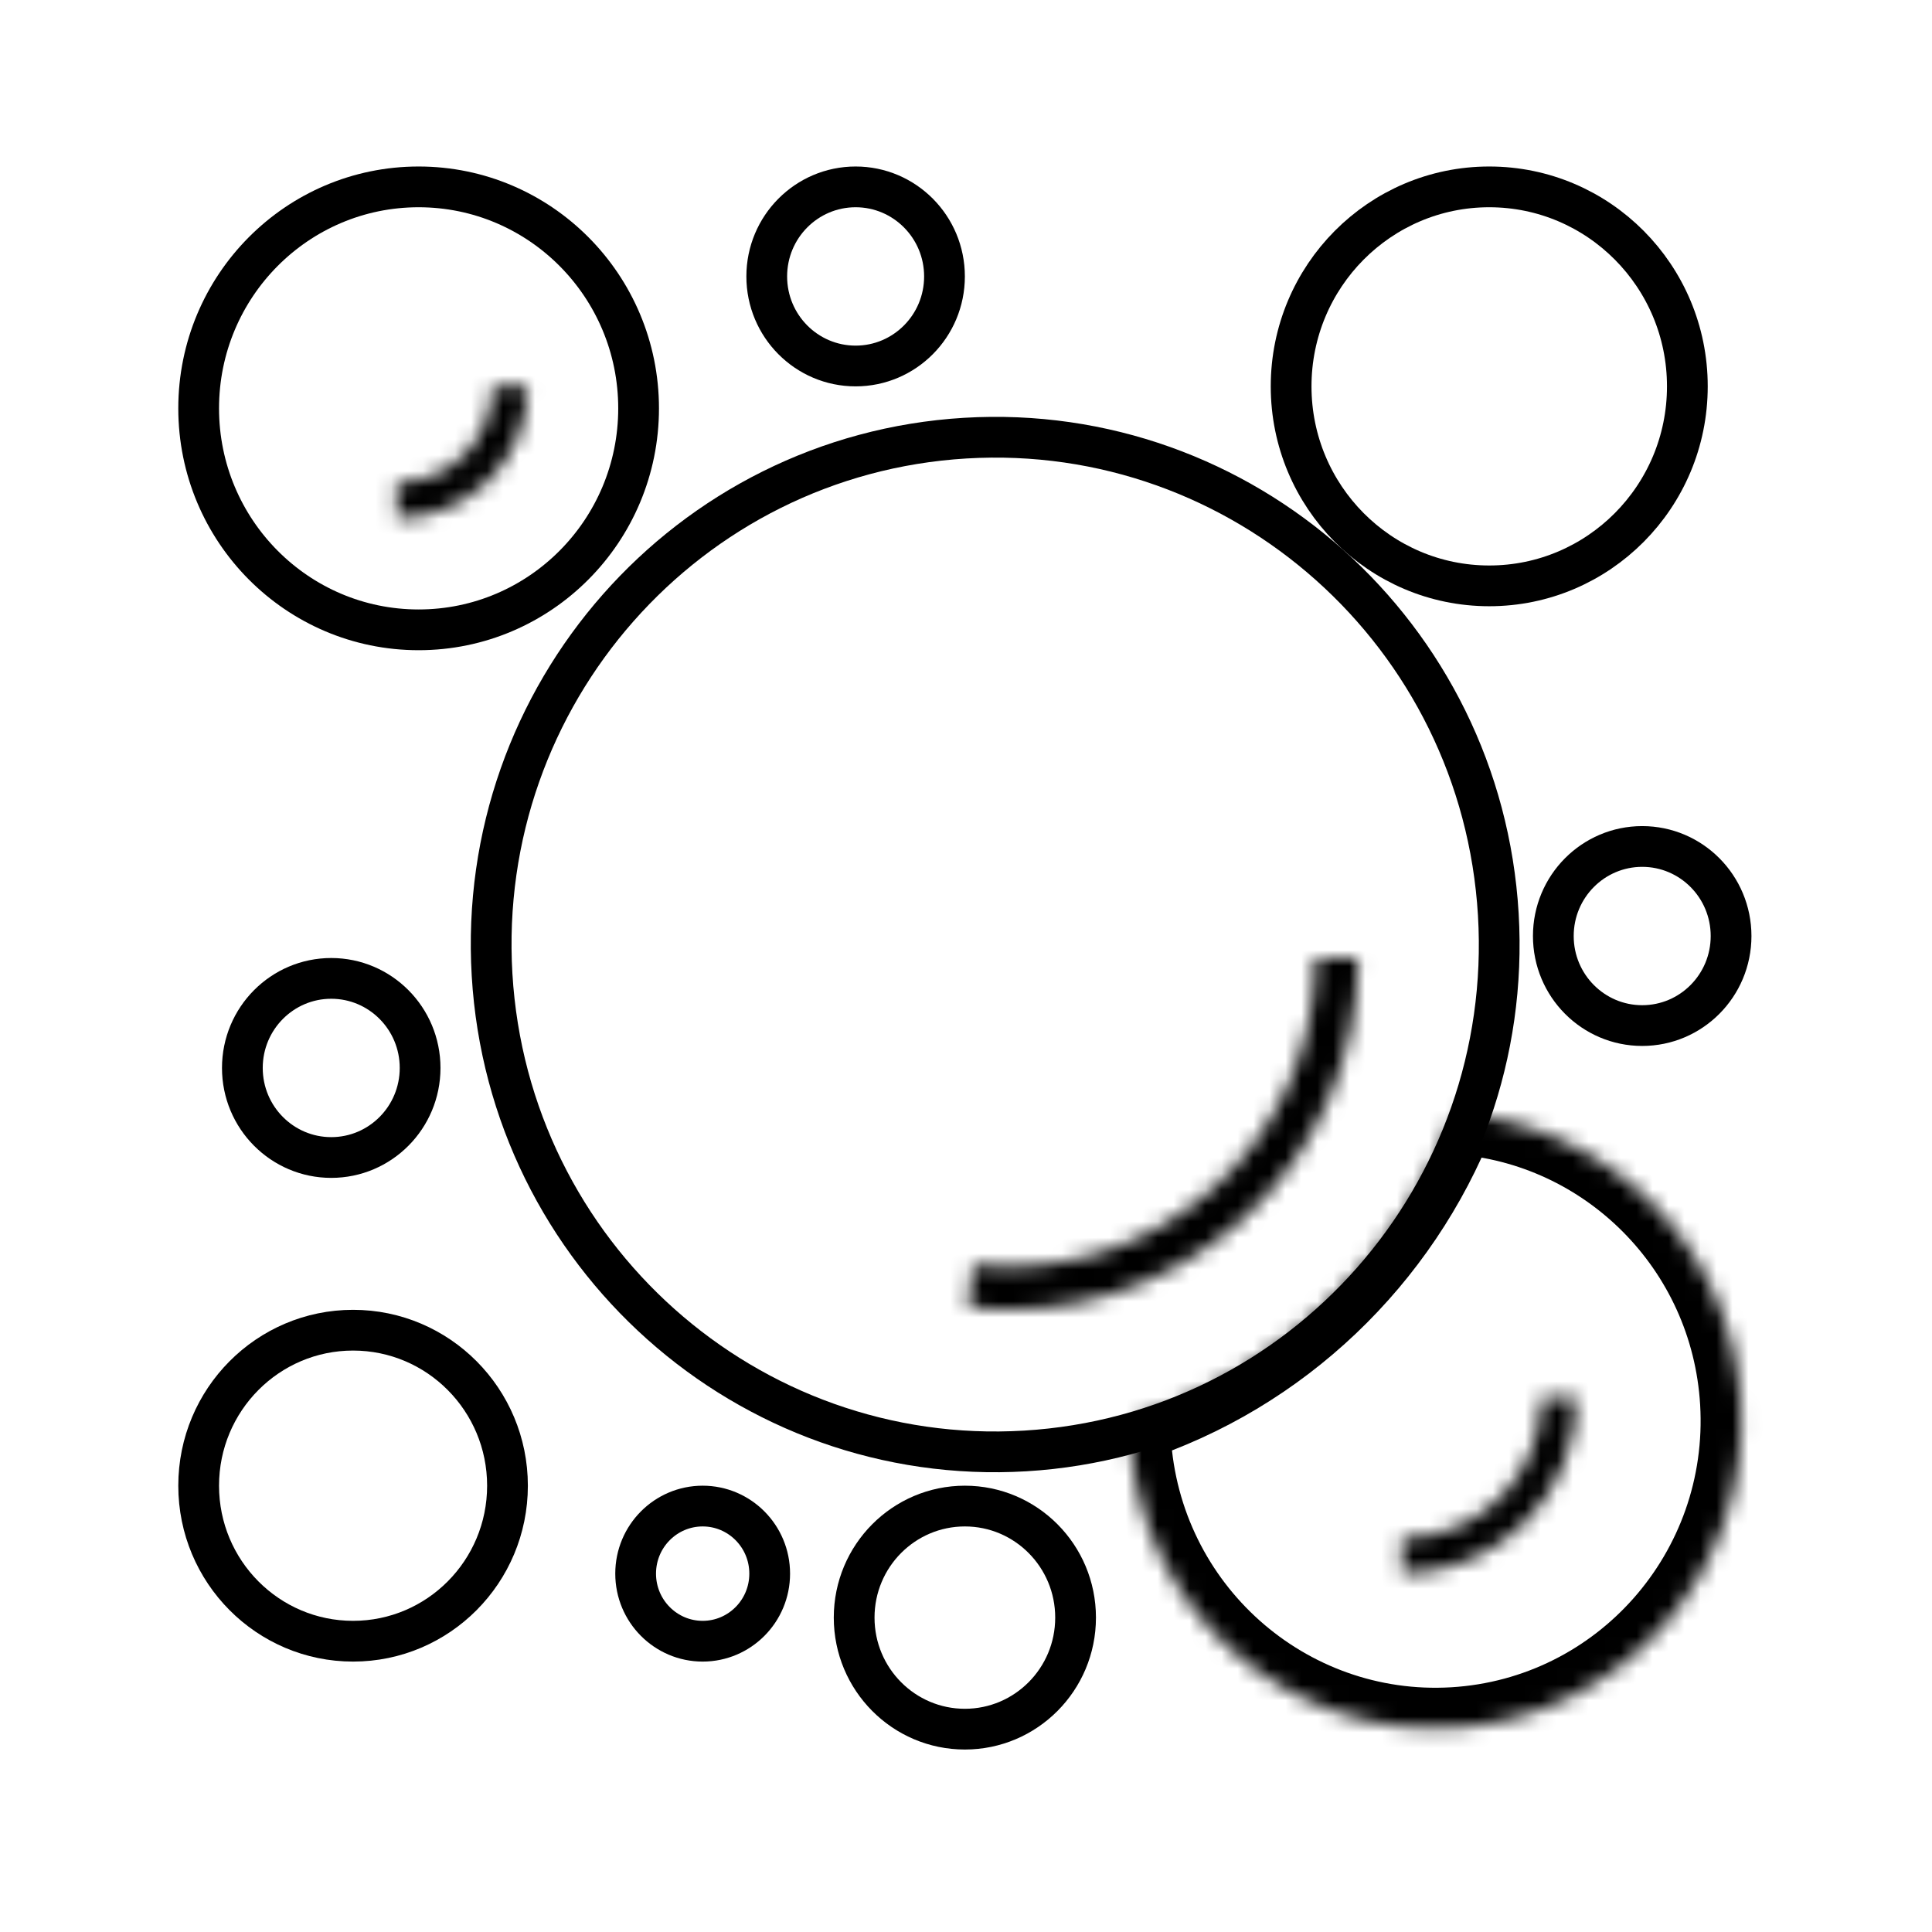 <svg width="121" height="121" viewBox="0 0 121 121" fill="none" xmlns="http://www.w3.org/2000/svg">
<mask id="mask0_1194_4045" style="mask-type:luminance" maskUnits="userSpaceOnUse" x="70" y="69" width="40" height="40">
<path fill-rule="evenodd" clip-rule="evenodd" d="M70.779 90.126C71.41 100.754 80.483 108.856 91.045 108.221C101.607 107.586 109.657 98.456 109.027 87.828C108.445 78.025 100.681 70.372 91.191 69.74C87.628 78.83 80.157 86.019 70.745 89.079C70.747 89.426 70.758 89.775 70.779 90.126Z" fill="white"/>
</mask>
<g mask="url(#mask0_1194_4045)">
<path d="M91.191 69.74L91.362 67.193L89.497 67.069L88.815 68.81L91.191 69.74ZM70.745 89.079L69.957 86.652L68.181 87.229L68.193 89.097L70.745 89.079ZM90.894 105.673C81.754 106.222 73.875 99.209 73.327 89.973L68.231 90.279C68.945 102.3 79.213 111.489 91.196 110.769L90.894 105.673ZM106.479 87.981C107.027 97.217 100.034 105.124 90.894 105.673L91.196 110.769C103.18 110.048 112.288 99.695 111.575 87.674L106.479 87.981ZM91.02 72.287C99.231 72.833 105.973 79.465 106.479 87.981L111.575 87.674C110.917 76.585 102.13 67.91 91.362 67.193L91.02 72.287ZM88.815 68.81C85.525 77.203 78.629 83.833 69.957 86.652L71.532 91.507C81.686 88.206 89.731 80.457 93.567 70.67L88.815 68.81ZM73.327 89.973C73.309 89.668 73.299 89.364 73.297 89.061L68.193 89.097C68.195 89.489 68.208 89.883 68.231 90.279L73.327 89.973Z" fill="black"/>
</g>
<path d="M64.21 90.872C46.815 91.918 31.858 78.574 30.818 61.051C29.778 43.527 43.05 28.487 60.445 27.441C77.84 26.396 92.797 39.74 93.838 57.263C94.877 74.787 81.605 89.827 64.21 90.872Z" stroke="black" stroke-width="2.552"/>
<mask id="mask1_1194_4045" style="mask-type:luminance" maskUnits="userSpaceOnUse" x="60" y="60" width="26" height="23">
<path d="M85.06 60C85.06 63.109 84.406 66.182 83.142 69.018C81.877 71.855 80.031 74.389 77.724 76.456C75.416 78.523 72.7 80.075 69.754 81.011C66.808 81.946 63.699 82.244 60.63 81.884L60.94 79.209C63.634 79.525 66.363 79.263 68.949 78.442C71.534 77.621 73.918 76.259 75.944 74.445C77.969 72.63 79.59 70.405 80.7 67.916C81.81 65.426 82.383 62.728 82.383 60H85.06Z" fill="white"/>
</mask>
<g mask="url(#mask1_1194_4045)">
<path d="M85.06 60C85.06 63.109 84.406 66.182 83.142 69.018C81.877 71.855 80.031 74.389 77.724 76.456C75.416 78.523 72.7 80.075 69.754 81.011C66.808 81.946 63.699 82.244 60.63 81.884L60.94 79.209C63.634 79.525 66.363 79.263 68.949 78.442C71.534 77.621 73.918 76.259 75.944 74.445C77.969 72.63 79.59 70.405 80.7 67.916C81.81 65.426 82.383 62.728 82.383 60H85.06Z" stroke="black" stroke-width="5.105"/>
</g>
<mask id="mask2_1194_4045" style="mask-type:luminance" maskUnits="userSpaceOnUse" x="87" y="87" width="12" height="12">
<path d="M98.745 87.54C98.745 88.987 98.462 90.42 97.911 91.756C97.361 93.093 96.555 94.307 95.538 95.33C94.522 96.353 93.315 97.165 91.987 97.718C90.659 98.272 89.235 98.557 87.797 98.557V96.341C88.946 96.341 90.083 96.114 91.144 95.671C92.205 95.229 93.169 94.581 93.981 93.763C94.794 92.946 95.438 91.976 95.877 90.908C96.317 89.841 96.543 88.696 96.543 87.54H98.745Z" fill="white"/>
</mask>
<g mask="url(#mask2_1194_4045)">
<path d="M98.745 87.54C98.745 88.987 98.462 90.42 97.911 91.756C97.361 93.093 96.555 94.307 95.538 95.33C94.522 96.353 93.315 97.165 91.987 97.718C90.659 98.272 89.235 98.557 87.797 98.557V96.341C88.946 96.341 90.083 96.114 91.144 95.671C92.205 95.229 93.169 94.581 93.981 93.763C94.794 92.946 95.438 91.976 95.877 90.908C96.317 89.841 96.543 88.696 96.543 87.54H98.745Z" stroke="black" stroke-width="5.105"/>
</g>
<mask id="mask3_1194_4045" style="mask-type:luminance" maskUnits="userSpaceOnUse" x="24" y="24" width="10" height="9">
<path d="M33.06 24.198C33.06 25.283 32.847 26.357 32.435 27.36C32.022 28.362 31.417 29.273 30.655 30.04C29.892 30.807 28.987 31.416 27.991 31.831C26.995 32.246 25.927 32.46 24.849 32.46V30.227C25.636 30.227 26.415 30.071 27.142 29.768C27.869 29.465 28.529 29.021 29.086 28.461C29.642 27.901 30.084 27.237 30.385 26.505C30.686 25.774 30.841 24.99 30.841 24.198H33.06Z" fill="white"/>
</mask>
<g mask="url(#mask3_1194_4045)">
<path d="M33.06 24.198C33.06 25.283 32.847 26.357 32.435 27.36C32.022 28.362 31.417 29.273 30.655 30.04C29.892 30.807 28.987 31.416 27.991 31.831C26.995 32.246 25.927 32.46 24.849 32.46V30.227C25.636 30.227 26.415 30.071 27.142 29.768C27.869 29.465 28.529 29.021 29.086 28.461C29.642 27.901 30.084 27.237 30.385 26.505C30.686 25.774 30.841 24.99 30.841 24.198H33.06Z" stroke="black" stroke-width="5.105"/>
</g>
<path d="M39.995 25.575C39.995 33.243 33.819 39.446 26.218 39.446C18.617 39.446 12.442 33.243 12.442 25.575C12.442 17.907 18.617 11.704 26.218 11.704C33.819 11.704 39.995 17.907 39.995 25.575Z" stroke="black" stroke-width="2.552"/>
<path d="M48.205 98.556C48.205 100.901 46.318 102.788 44.008 102.788C41.697 102.788 39.81 100.901 39.81 98.556C39.81 96.211 41.697 94.324 44.008 94.324C46.318 94.324 48.205 96.211 48.205 98.556Z" stroke="black" stroke-width="2.552"/>
<path d="M67.363 101.31C67.363 105.176 64.251 108.296 60.429 108.296C56.607 108.296 53.495 105.176 53.495 101.31C53.495 97.444 56.607 94.324 60.429 94.324C64.251 94.324 67.363 97.444 67.363 101.31Z" stroke="black" stroke-width="2.552"/>
<path d="M31.784 93.049C31.784 98.435 27.447 102.788 22.113 102.788C16.779 102.788 12.442 98.435 12.442 93.049C12.442 87.662 16.779 83.309 22.113 83.309C27.447 83.309 31.784 87.662 31.784 93.049Z" stroke="black" stroke-width="2.552"/>
<path d="M105.678 24.198C105.678 31.106 100.116 36.692 93.27 36.692C86.425 36.692 80.862 31.106 80.862 24.198C80.862 17.29 86.425 11.704 93.27 11.704C100.116 11.704 105.678 17.29 105.678 24.198Z" stroke="black" stroke-width="2.552"/>
<path d="M108.416 58.623C108.416 61.728 105.917 64.231 102.85 64.231C99.784 64.231 97.284 61.728 97.284 58.623C97.284 55.517 99.784 53.014 102.85 53.014C105.917 53.014 108.416 55.517 108.416 58.623Z" stroke="black" stroke-width="2.552"/>
<path d="M26.311 66.885C26.311 69.99 23.812 72.494 20.745 72.494C17.679 72.494 15.179 69.99 15.179 66.885C15.179 63.78 17.679 61.276 20.745 61.276C23.812 61.276 26.311 63.78 26.311 66.885Z" stroke="black" stroke-width="2.552"/>
<path d="M59.153 17.313C59.153 20.418 56.653 22.922 53.587 22.922C50.52 22.922 48.021 20.418 48.021 17.313C48.021 14.208 50.52 11.704 53.587 11.704C56.653 11.704 59.153 14.208 59.153 17.313Z" stroke="black" stroke-width="2.552"/>
</svg>
